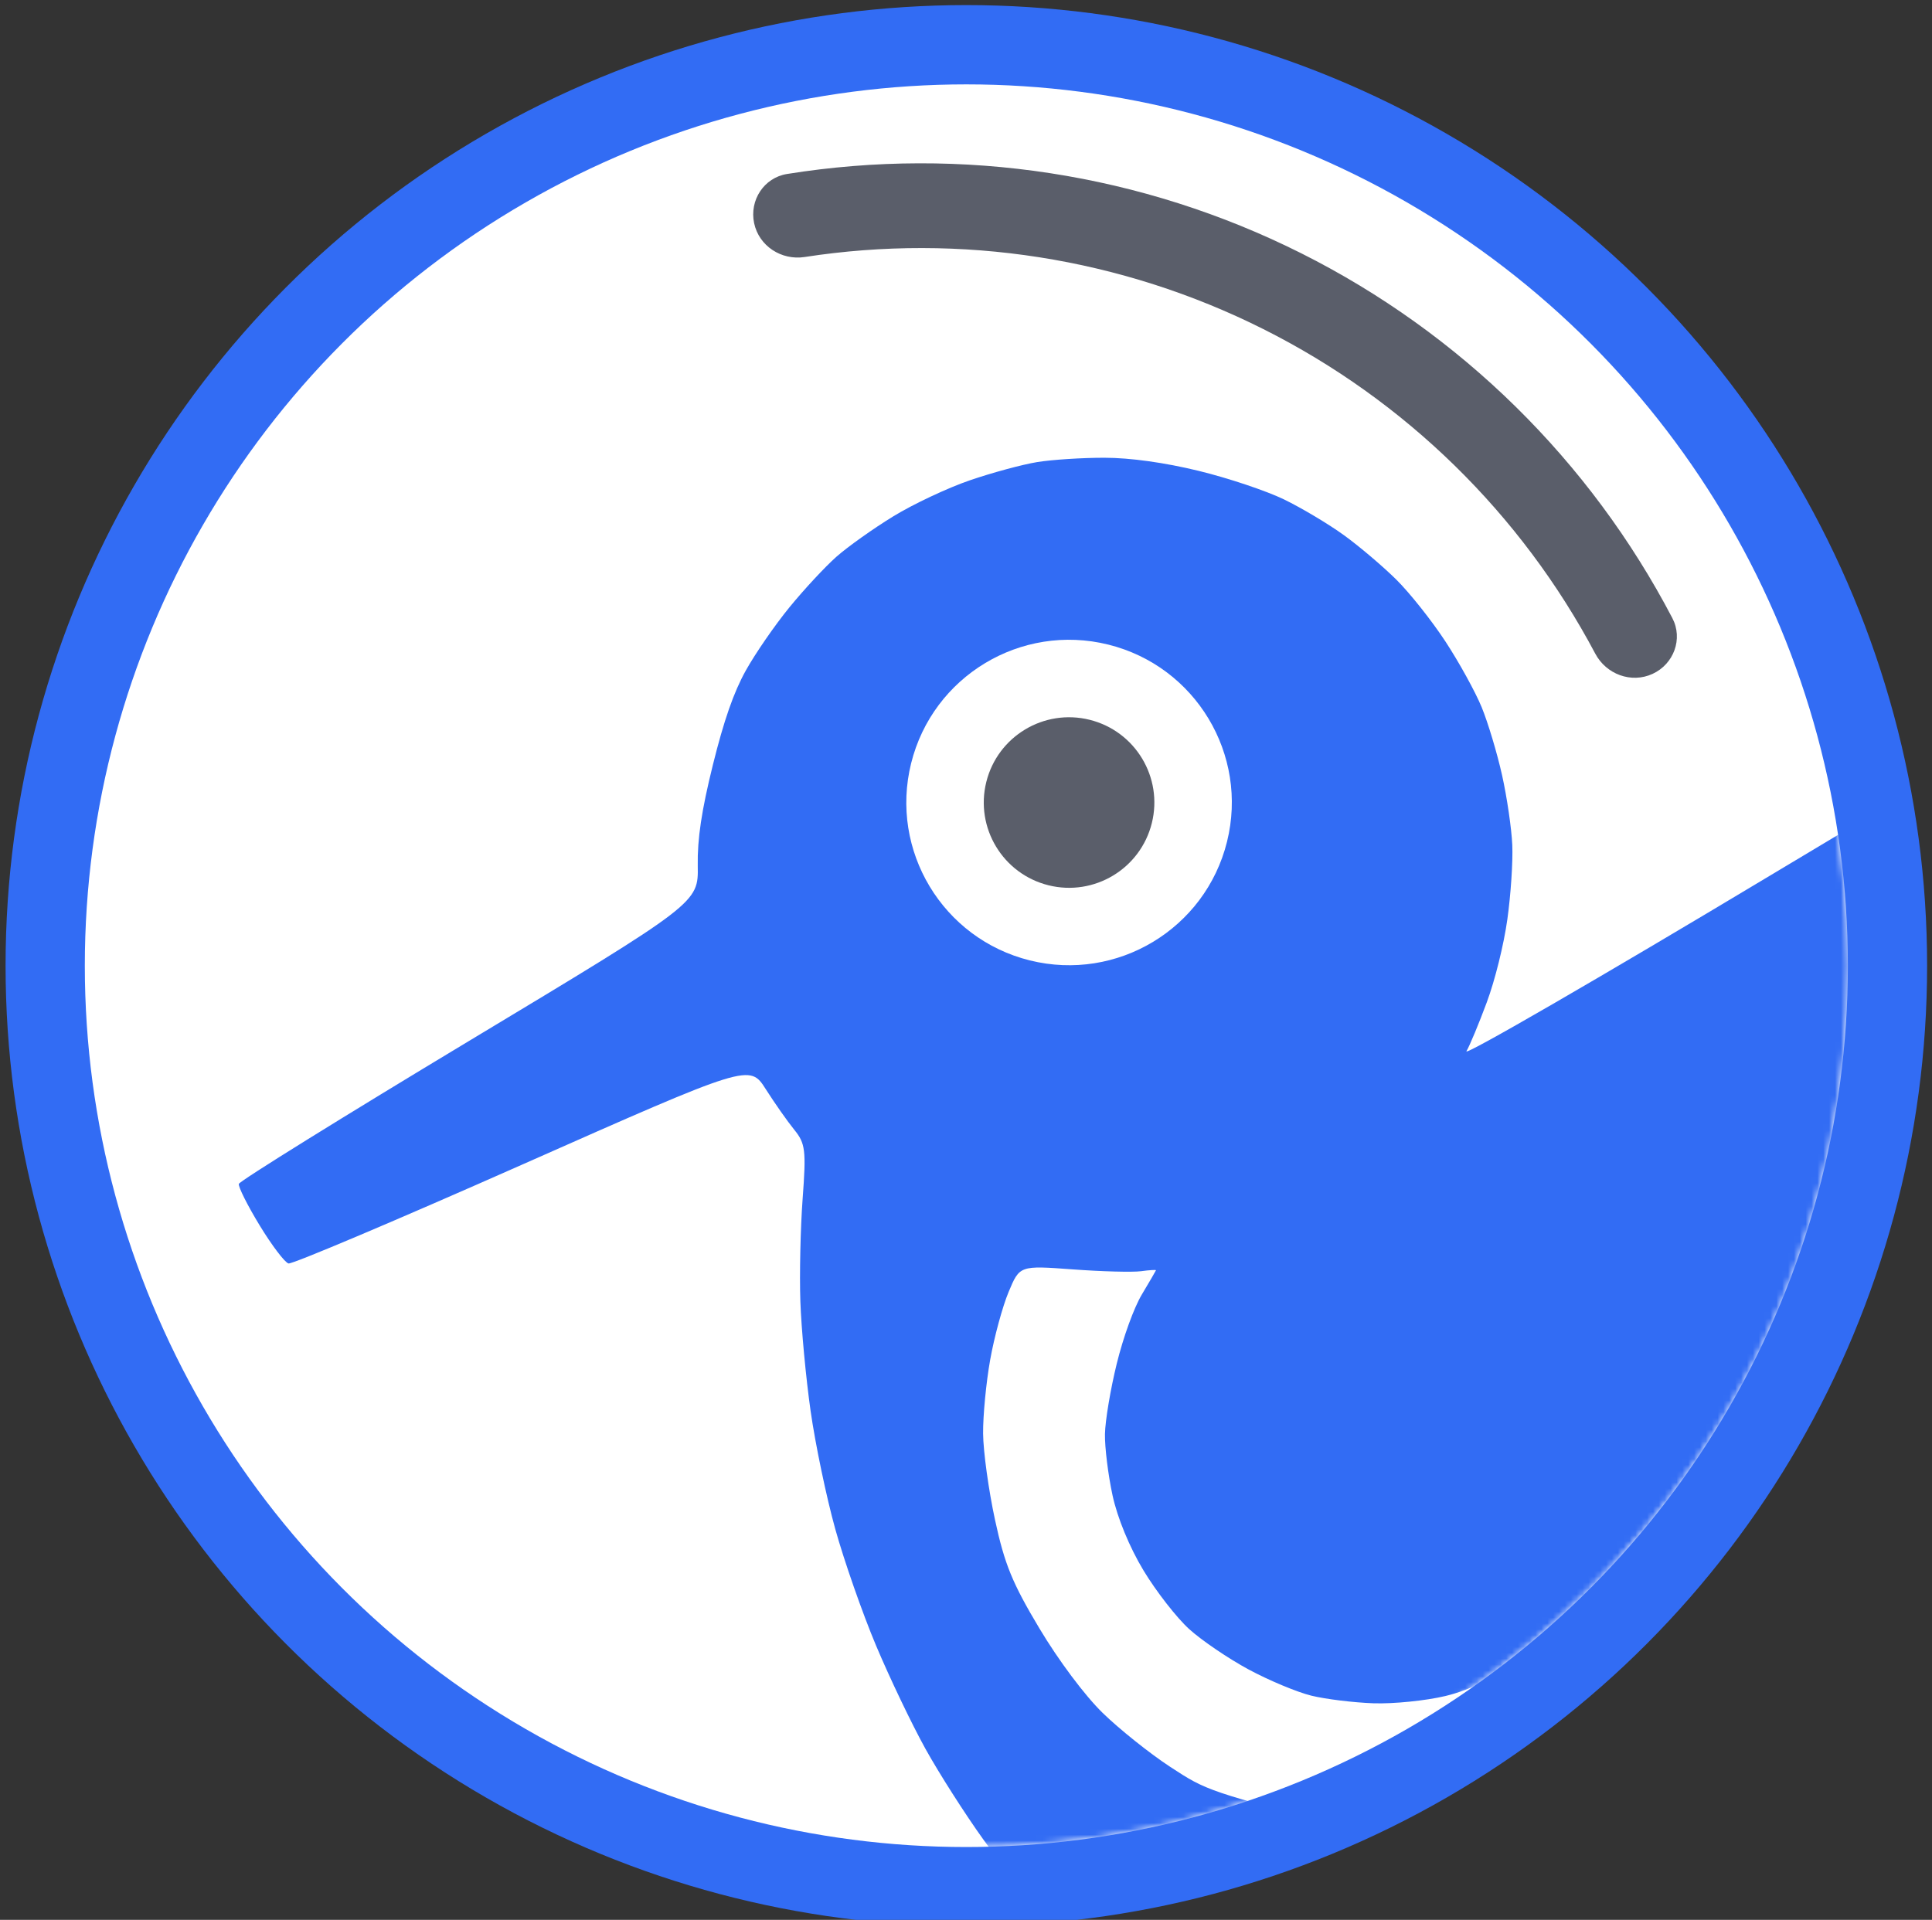 <svg width="329" height="327" viewBox="0 0 329 327" fill="none" xmlns="http://www.w3.org/2000/svg">
<rect x="0" y="0" width="329" height="327" fill="#333333" stroke="none"/>
<circle cx="164.558" cy="164.476" r="163.609" fill="#326CF4"/>
<circle cx="164.557" cy="164.485" r="150.113" fill="white"/>
<mask id="mask0_1325_1551" style="mask-type:alpha" maskUnits="userSpaceOnUse" x="14" y="14" width="301" height="301">
<circle cx="164.557" cy="164.483" r="150.113" fill="white"/>
</mask>
<g mask="url(#mask0_1325_1551)">
<path fill-rule="evenodd" clip-rule="evenodd" d="M188.1 77.967C184.312 77.96 179.141 78.293 176.608 78.707C174.075 79.122 168.917 80.519 165.145 81.813C161.373 83.107 155.505 85.869 152.105 87.953C148.704 90.036 144.353 93.129 142.436 94.826C140.518 96.523 136.915 100.401 134.431 103.443C131.945 106.485 128.6 111.335 126.996 114.22C124.943 117.912 123.284 122.669 121.395 130.282C119.473 138.028 118.742 142.898 118.821 147.444C118.931 153.791 118.931 153.791 79.912 177.276C58.452 190.192 40.794 201.16 40.673 201.648C40.552 202.136 42.149 205.322 44.222 208.726C46.294 212.132 48.505 215.045 49.133 215.202C49.762 215.358 67.687 207.771 88.966 198.342C127.656 181.198 127.656 181.198 130.414 185.531C131.932 187.915 134.115 191.025 135.268 192.442C137.152 194.76 137.294 195.931 136.684 204.125C136.311 209.135 136.134 217.018 136.293 221.645C136.451 226.272 137.235 234.67 138.034 240.305C138.834 245.942 140.725 254.998 142.236 260.431C143.749 265.863 146.876 274.802 149.186 280.292C151.497 285.783 155.277 293.687 157.589 297.858C159.901 302.029 164.335 308.978 167.443 313.303C170.552 317.628 176.295 324.687 180.208 328.991C184.12 333.294 191.128 340.024 195.781 343.945C200.434 347.866 208.526 353.79 213.764 357.11C219.001 360.431 227.184 364.93 231.948 367.108C236.711 369.288 242.474 371.879 244.755 372.866C248.723 374.583 249.013 374.966 251.481 381.732C252.899 385.622 255.119 393.615 256.413 399.495C257.707 405.374 259.124 413.995 259.562 418.651C260 423.307 260.282 431.439 260.188 436.721C260.096 442.003 259.158 451.808 258.106 458.51C256.745 467.182 256.514 470.7 257.306 470.713C257.917 470.722 261.73 468.453 265.777 465.67C269.825 462.887 277.084 457.03 281.909 452.655C286.733 448.278 293.611 441.1 297.192 436.704C300.774 432.307 305.744 425.496 308.237 421.569C310.731 417.642 314.487 410.928 316.584 406.649C318.682 402.371 321.925 394.703 323.792 389.609C325.759 384.24 328.201 375.389 329.602 368.547C330.931 362.056 332.274 353.089 332.585 348.619C332.897 344.149 333.036 336.122 332.894 330.782C332.753 325.441 332.049 317.274 331.331 312.633C330.613 307.991 329.547 303.86 328.964 303.451C328.38 303.043 323.726 304.114 318.62 305.831C313.515 307.548 305.292 310.09 300.345 311.479C295.4 312.869 286.772 314.943 281.174 316.089C275.575 317.235 267.637 318.187 263.532 318.202C256.683 318.23 253.993 317.691 230.822 311.651C205.744 305.114 205.534 305.043 199.256 300.93C195.781 298.653 190.608 294.518 187.761 291.742C184.723 288.779 180.279 282.839 176.999 277.355C172.383 269.637 171.068 266.423 169.435 258.848C168.347 253.805 167.436 247.194 167.412 244.156C167.386 241.118 167.929 235.465 168.619 231.595C169.309 227.724 170.721 222.529 171.757 220.05C173.641 215.544 173.641 215.544 182.662 216.208C187.623 216.573 192.858 216.714 194.295 216.52C195.733 216.326 196.883 216.255 196.851 216.361C196.819 216.467 195.738 218.32 194.449 220.48C193.093 222.752 191.289 227.724 190.169 232.277C189.106 236.606 188.203 242 188.163 244.264C188.124 246.528 188.704 251.219 189.452 254.689C190.279 258.529 192.344 263.538 194.725 267.484C196.876 271.05 200.377 275.547 202.506 277.478C204.635 279.407 209.195 282.505 212.641 284.362C216.088 286.218 220.891 288.223 223.315 288.817C225.739 289.411 230.497 289.994 233.888 290.113C237.279 290.231 242.792 289.674 246.139 288.876C250.411 287.855 255.643 285.341 263.704 280.435C270.019 276.592 279.636 270.067 285.077 265.934C290.519 261.803 299.417 254.361 304.852 249.397C310.288 244.433 317.53 237.346 320.946 233.648C324.363 229.95 329.599 223.811 332.582 220.005C335.565 216.2 340.134 209.794 342.734 205.77C345.334 201.746 349.143 195.046 351.201 190.88C353.257 186.715 356.252 179.499 357.856 174.846C359.658 169.619 361.25 163.071 362.022 157.718C362.708 152.951 363.113 146.23 362.923 142.784C362.733 139.338 362.221 134.982 361.784 133.105C361.348 131.228 359.886 127.041 358.535 123.799C357.185 120.558 355.66 117.802 355.147 117.674C354.634 117.547 330.476 131.693 301.463 149.109C272.449 166.526 249.167 179.997 249.724 179.045C250.282 178.093 251.836 174.354 253.18 170.735C254.589 166.938 256.072 160.96 256.686 156.595C257.271 152.436 257.65 146.734 257.526 143.924C257.403 141.115 256.618 135.753 255.781 132.009C254.946 128.265 253.385 123.066 252.313 120.455C251.241 117.844 248.468 112.813 246.152 109.275C243.835 105.737 240.068 100.99 237.781 98.726C235.493 96.462 231.488 93.062 228.88 91.171C226.272 89.278 221.672 86.531 218.659 85.066C215.645 83.6 209.086 81.406 204.083 80.19C198.302 78.785 192.478 77.974 188.1 77.967ZM398.231 177.003C377.996 180.958 377.996 180.958 374.316 189.596C372.293 194.347 368.692 201.754 366.317 206.055C363.941 210.356 359.622 217.343 356.72 221.582C353.817 225.821 348.603 232.78 345.132 237.048C341.662 241.315 335.624 248.081 331.715 252.085C327.806 256.087 320.995 262.598 316.58 266.552C312.163 270.507 304.07 277.122 298.594 281.252C293.118 285.383 287.423 289.66 285.94 290.757C284.457 291.855 283.41 293.029 283.615 293.368C283.818 293.706 284.799 293.931 285.795 293.868C286.791 293.804 294.57 291.622 303.083 289.018C311.596 286.414 323.791 282.063 330.185 279.351C336.579 276.639 346.286 272.077 351.756 269.212C357.226 266.348 365.9 261.118 371.03 257.59C376.16 254.064 384.294 247.603 389.104 243.234C393.915 238.865 400.22 232.372 403.115 228.805C406.01 225.237 409.939 219.606 411.845 216.291C413.878 212.756 416.468 206.484 418.106 201.125C419.87 195.36 421.005 189.894 421.182 186.313C421.337 183.19 421.24 179.013 420.966 177.028C420.693 175.045 420.018 173.337 419.467 173.235C418.916 173.132 409.36 174.828 398.231 177.003ZM178.871 123.92C180.212 125.019 181.694 127.209 182.164 128.784C182.633 130.361 182.762 132.68 182.449 133.939C182.136 135.198 181.019 137.208 179.966 138.406C178.912 139.604 177.032 140.977 175.787 141.455C174.542 141.935 171.945 141.934 170.015 141.454C168.086 140.974 165.791 139.758 164.916 138.752C164.039 137.746 163.021 135.652 162.652 134.101C162.283 132.549 162.237 130.249 162.55 128.991C162.863 127.732 164.059 125.747 165.208 124.58C166.356 123.412 168.629 122.166 170.26 121.81C171.89 121.455 173.946 121.334 174.828 121.543C175.711 121.75 177.53 122.82 178.871 123.92Z" fill="#326CF4"/>
<circle r="27.727" transform="matrix(-0.97 -0.241 -0.241 0.97 182.052 136.687)" fill="white"/>
<circle r="14.53" transform="matrix(-0.97 -0.241 -0.241 0.97 182.051 136.693)" fill="#5A5E6A"/>
</g>
<path d="M281.414 114.779C285.034 113.111 286.632 108.813 284.785 105.281C270.788 78.512 248.708 56.749 221.601 43.147C194.493 29.546 163.848 24.855 134.021 29.634C130.085 30.265 127.595 34.116 128.421 38.015V38.015C129.248 41.915 133.078 44.385 137.018 43.776C163.637 39.662 190.945 43.917 215.127 56.05C239.308 68.183 259.043 87.532 271.656 111.331C273.523 114.854 277.793 116.448 281.414 114.779V114.779Z" fill="#5A5E6A"/>
</svg>
